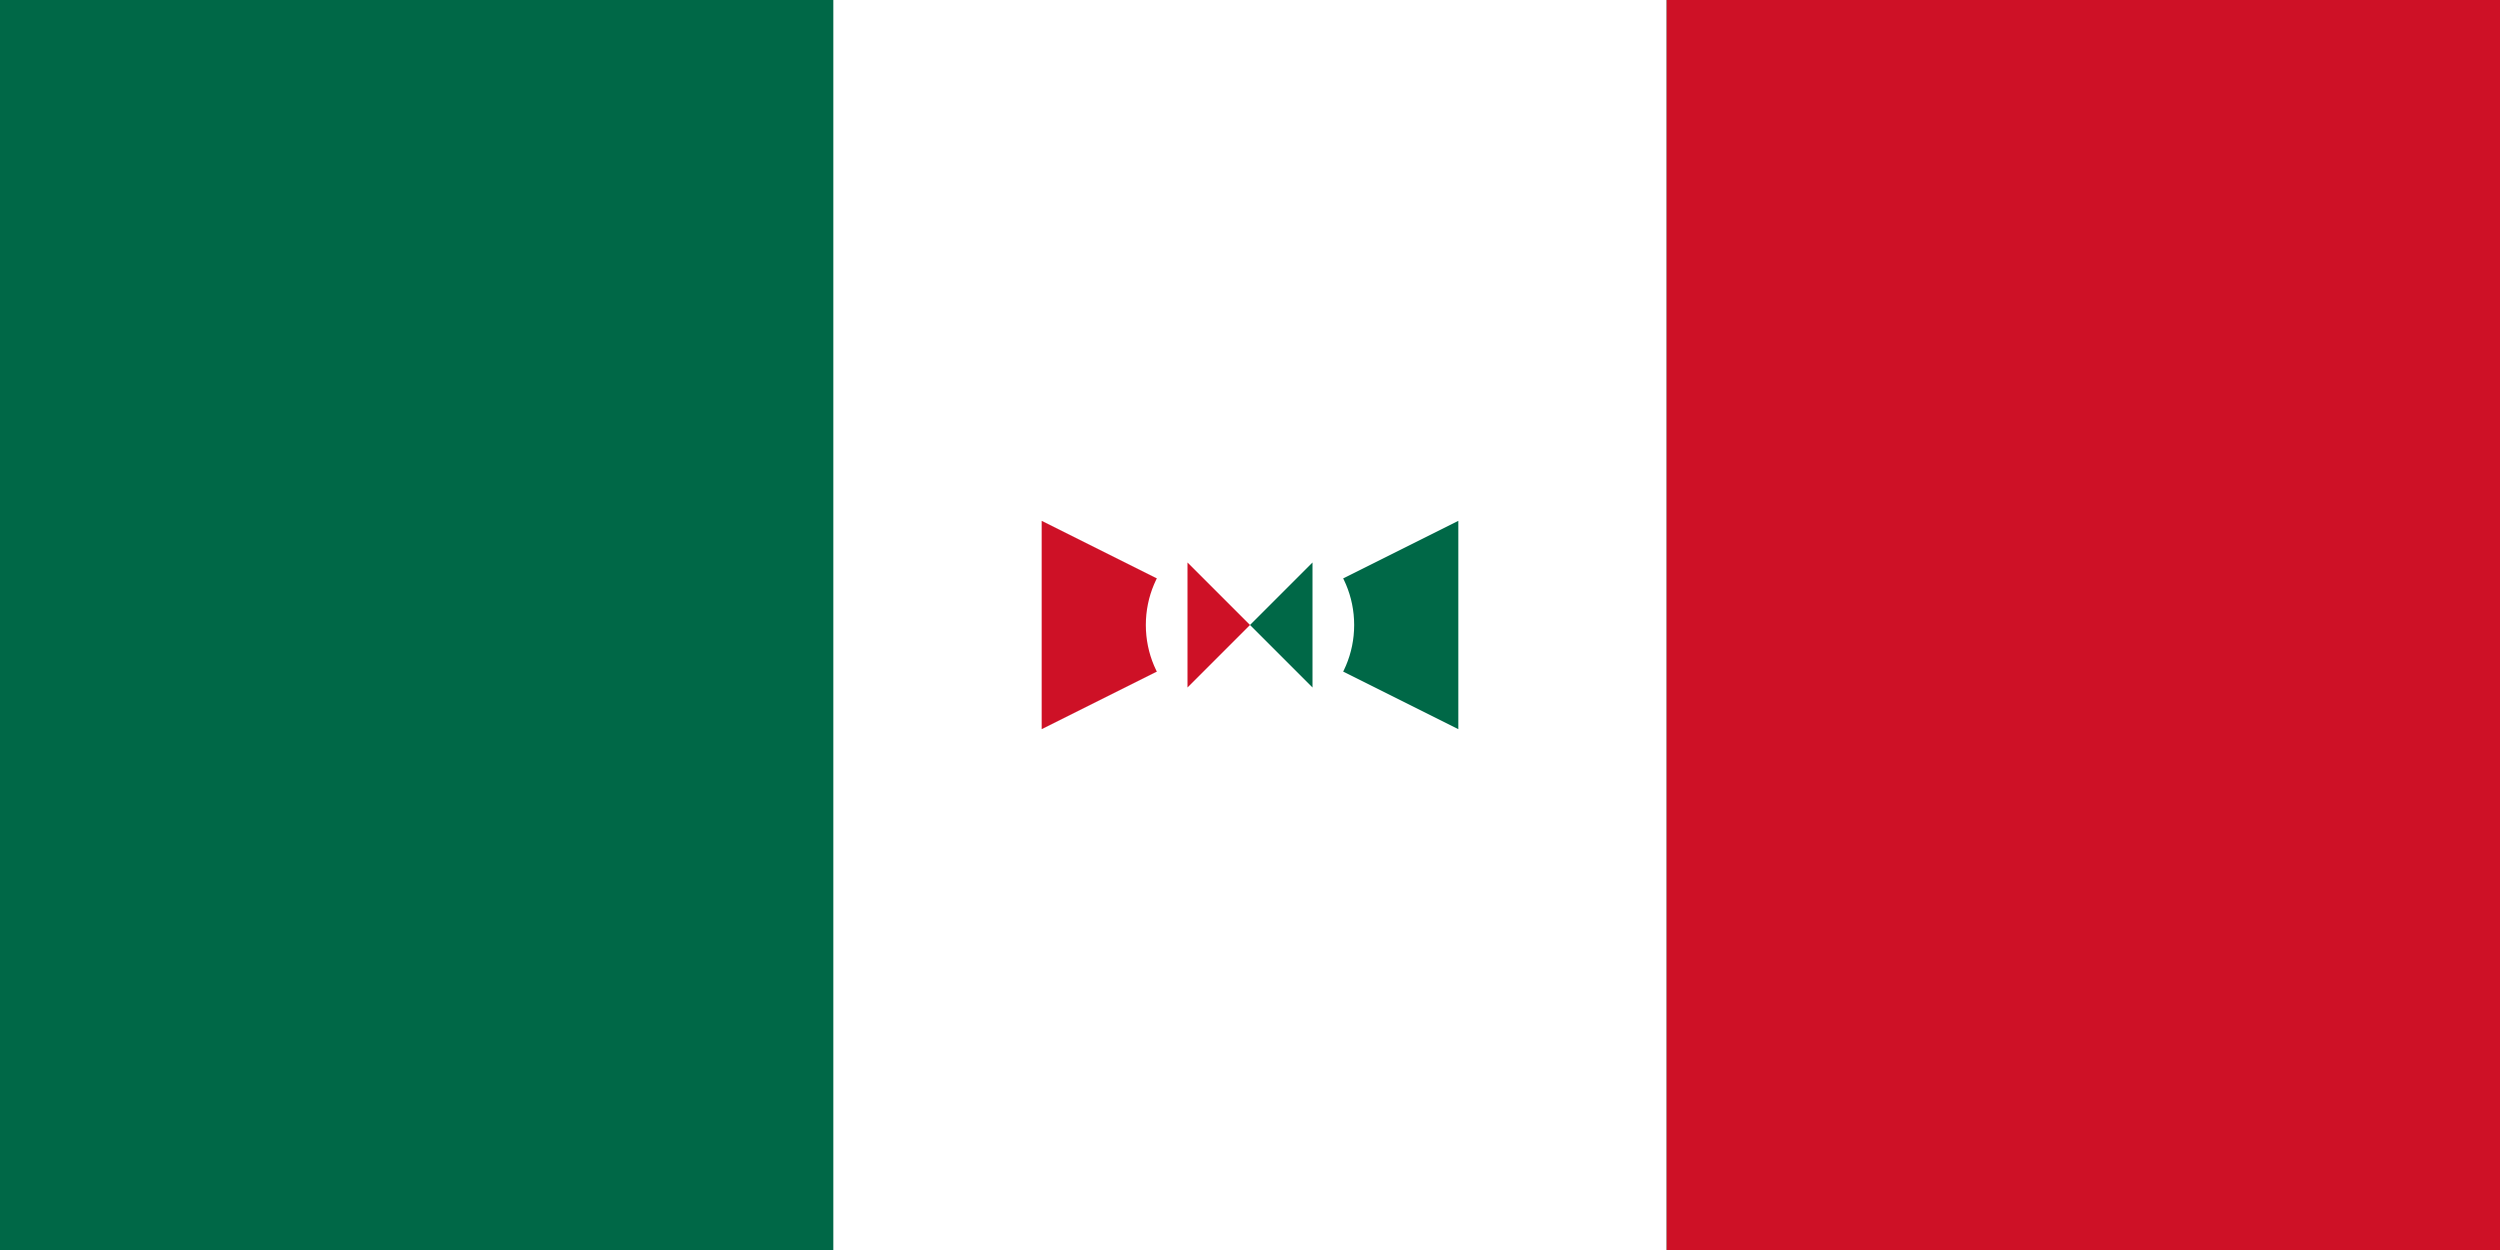 <?xml version="1.0" encoding="UTF-8"?>
<svg width="1200" height="600" viewBox="0 0 1200 600" xmlns="http://www.w3.org/2000/svg">
    <rect width="1200" height="600" fill="#006847"/>
    <rect width="400" height="600" x="400" fill="#FFFFFF"/>
    <rect width="400" height="600" x="800" fill="#CE1126"/>
    <g transform="translate(600,300)">
        <path d="M0,0 L100,-50 L100,50 Z" fill="#006847"/>
        <path d="M0,0 L-100,-50 L-100,50 Z" fill="#CE1126"/>
        <circle cx="0" cy="0" r="50" fill="#FFFFFF"/>
        <path d="M0,0 L30,-30 L30,30 Z" fill="#006847"/>
        <path d="M0,0 L-30,-30 L-30,30 Z" fill="#CE1126"/>
    </g>
</svg> 